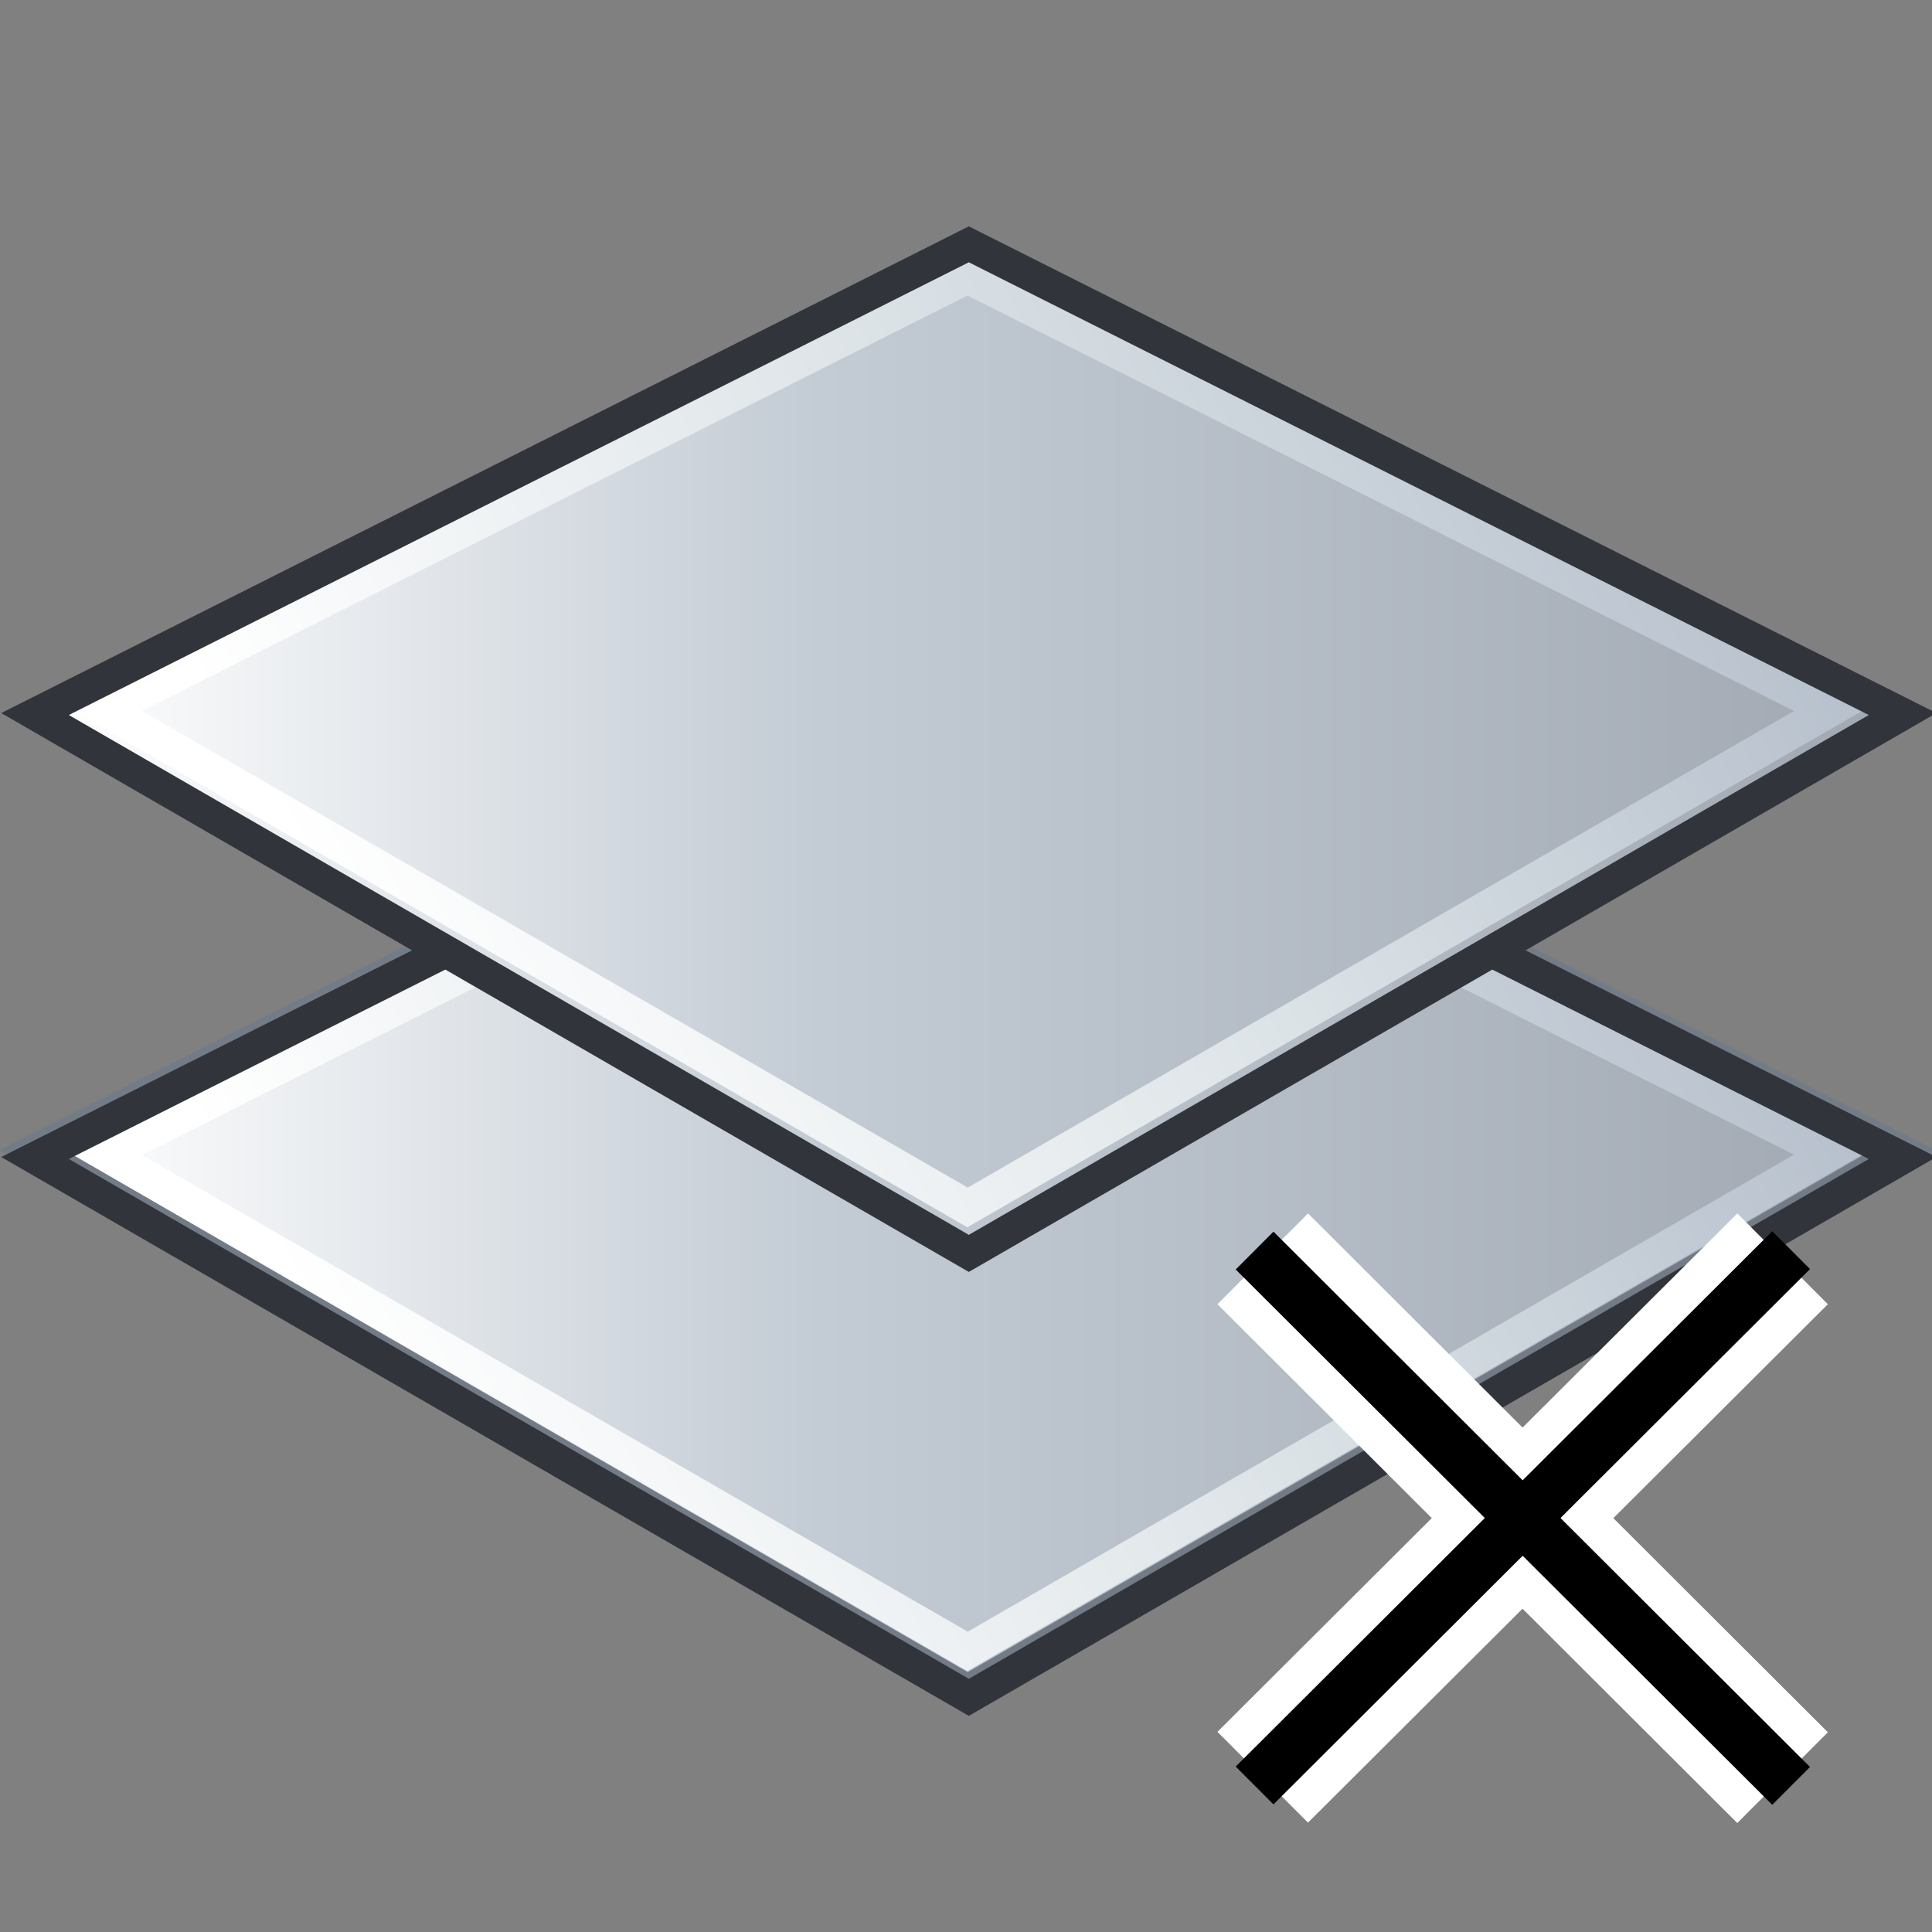 <svg xmlns="http://www.w3.org/2000/svg" width="48" height="48"><rect width="100%" height="100%" fill="#808080" stroke="none"/><defs><linearGradient id="a" x1="237.088" x2="280.796" y1="383.691" y2="383.691" gradientUnits="userSpaceOnUse"><stop offset=".006" stop-color="#fff"/><stop offset=".421" stop-color="#C3CBD4"/><stop offset="1" stop-color="#A1A8B2"/></linearGradient><linearGradient id="b" x1="245.926" x2="275.676" y1="390.665" y2="372.915" gradientUnits="userSpaceOnUse"><stop offset="0" stop-color="#fff"/><stop offset=".528" stop-color="#DBE2E6"/><stop offset="1" stop-color="#B3BDCA"/></linearGradient><linearGradient id="c" x1="237.088" x2="280.796" y1="373.31" y2="373.31" gradientUnits="userSpaceOnUse"><stop offset=".006" stop-color="#fff"/><stop offset=".421" stop-color="#C3CBD4"/><stop offset="1" stop-color="#A1A8B2"/></linearGradient><linearGradient id="d" x1="245.925" x2="275.675" y1="380.283" y2="362.533" gradientUnits="userSpaceOnUse"><stop offset="0" stop-color="#fff"/><stop offset=".528" stop-color="#DBE2E6"/><stop offset="1" stop-color="#B3BDCA"/></linearGradient></defs><g><path fill="url(#a)" stroke="#737b87" stroke-width=".753" d="M258.94 371.9l21.86 10.97-21.86 12.62-21.85-12.63 21.84-10.98z" transform="matrix(1.062 0 0 1.062 -250.951 -378.006)"/><g transform="matrix(1.062 0 0 1.062 -250.951 -378.006)"><linearGradient x1="245.926" x2="275.676" y1="390.665" y2="372.915" gradientUnits="userSpaceOnUse"><stop offset="0" stop-color="#fff"/><stop offset=".528" stop-color="#DBE2E6"/><stop offset="1" stop-color="#B3BDCA"/></linearGradient><path fill="url(#b)" d="M237.93 382.9l21 12.13 21.02-12.13-21-10.56-21.02 10.56zm21-9.67c.35.18 18.1 9.1 19.34 9.72-1.15.66-18.95 10.94-19.33 11.16-.38-.22-18.2-10.5-19.32-11.15 1.22-.62 18.98-9.54 19.32-9.72z"/></g><path fill="none" stroke="#31343a" stroke-width=".798" d="M24.07 17.1l23.2 11.67-23.2 13.4-23.2-13.4 23.2-11.67z"/><path fill="url(#c)" d="M258.94 361.5l21.86 11-21.86 12.6-21.85-12.6 21.84-11z" transform="matrix(1.062 0 0 1.062 -250.951 -378.006)"/><g transform="matrix(1.062 0 0 1.062 -250.951 -378.006)"><linearGradient x1="245.925" x2="275.675" y1="380.283" y2="362.533" gradientUnits="userSpaceOnUse"><stop offset="0" stop-color="#fff"/><stop offset=".528" stop-color="#DBE2E6"/><stop offset="1" stop-color="#B3BDCA"/></linearGradient><path fill="url(#d)" d="M237.93 372.52l21 12.13 21.02-12.13-21-10.56-21.02 10.56zm21-9.67c.35.17 18.1 9.1 19.34 9.72-1.15.66-18.95 10.93-19.33 11.15-.38-.22-18.2-10.5-19.32-11.15 1.22-.62 18.98-9.55 19.32-9.72z"/></g><path fill="none" stroke="#31343a" stroke-width=".798" d="M24.07 6.07l23.2 11.67-23.2 13.4-23.2-13.4 23.2-11.67z"/><g fill="none" stroke="#fff" stroke-width="3.186" stroke-linecap="square"><path d="M43.16 32.4L32.5 43.03"/><path d="M43.16 43.04L32.5 32.4"/></g><g fill="none" stroke="#000" stroke-width="1.328"><path d="M44.5 31.06l-13.33 13.3"/><path d="M44.5 44.37l-13.33-13.3"/></g></g></svg>